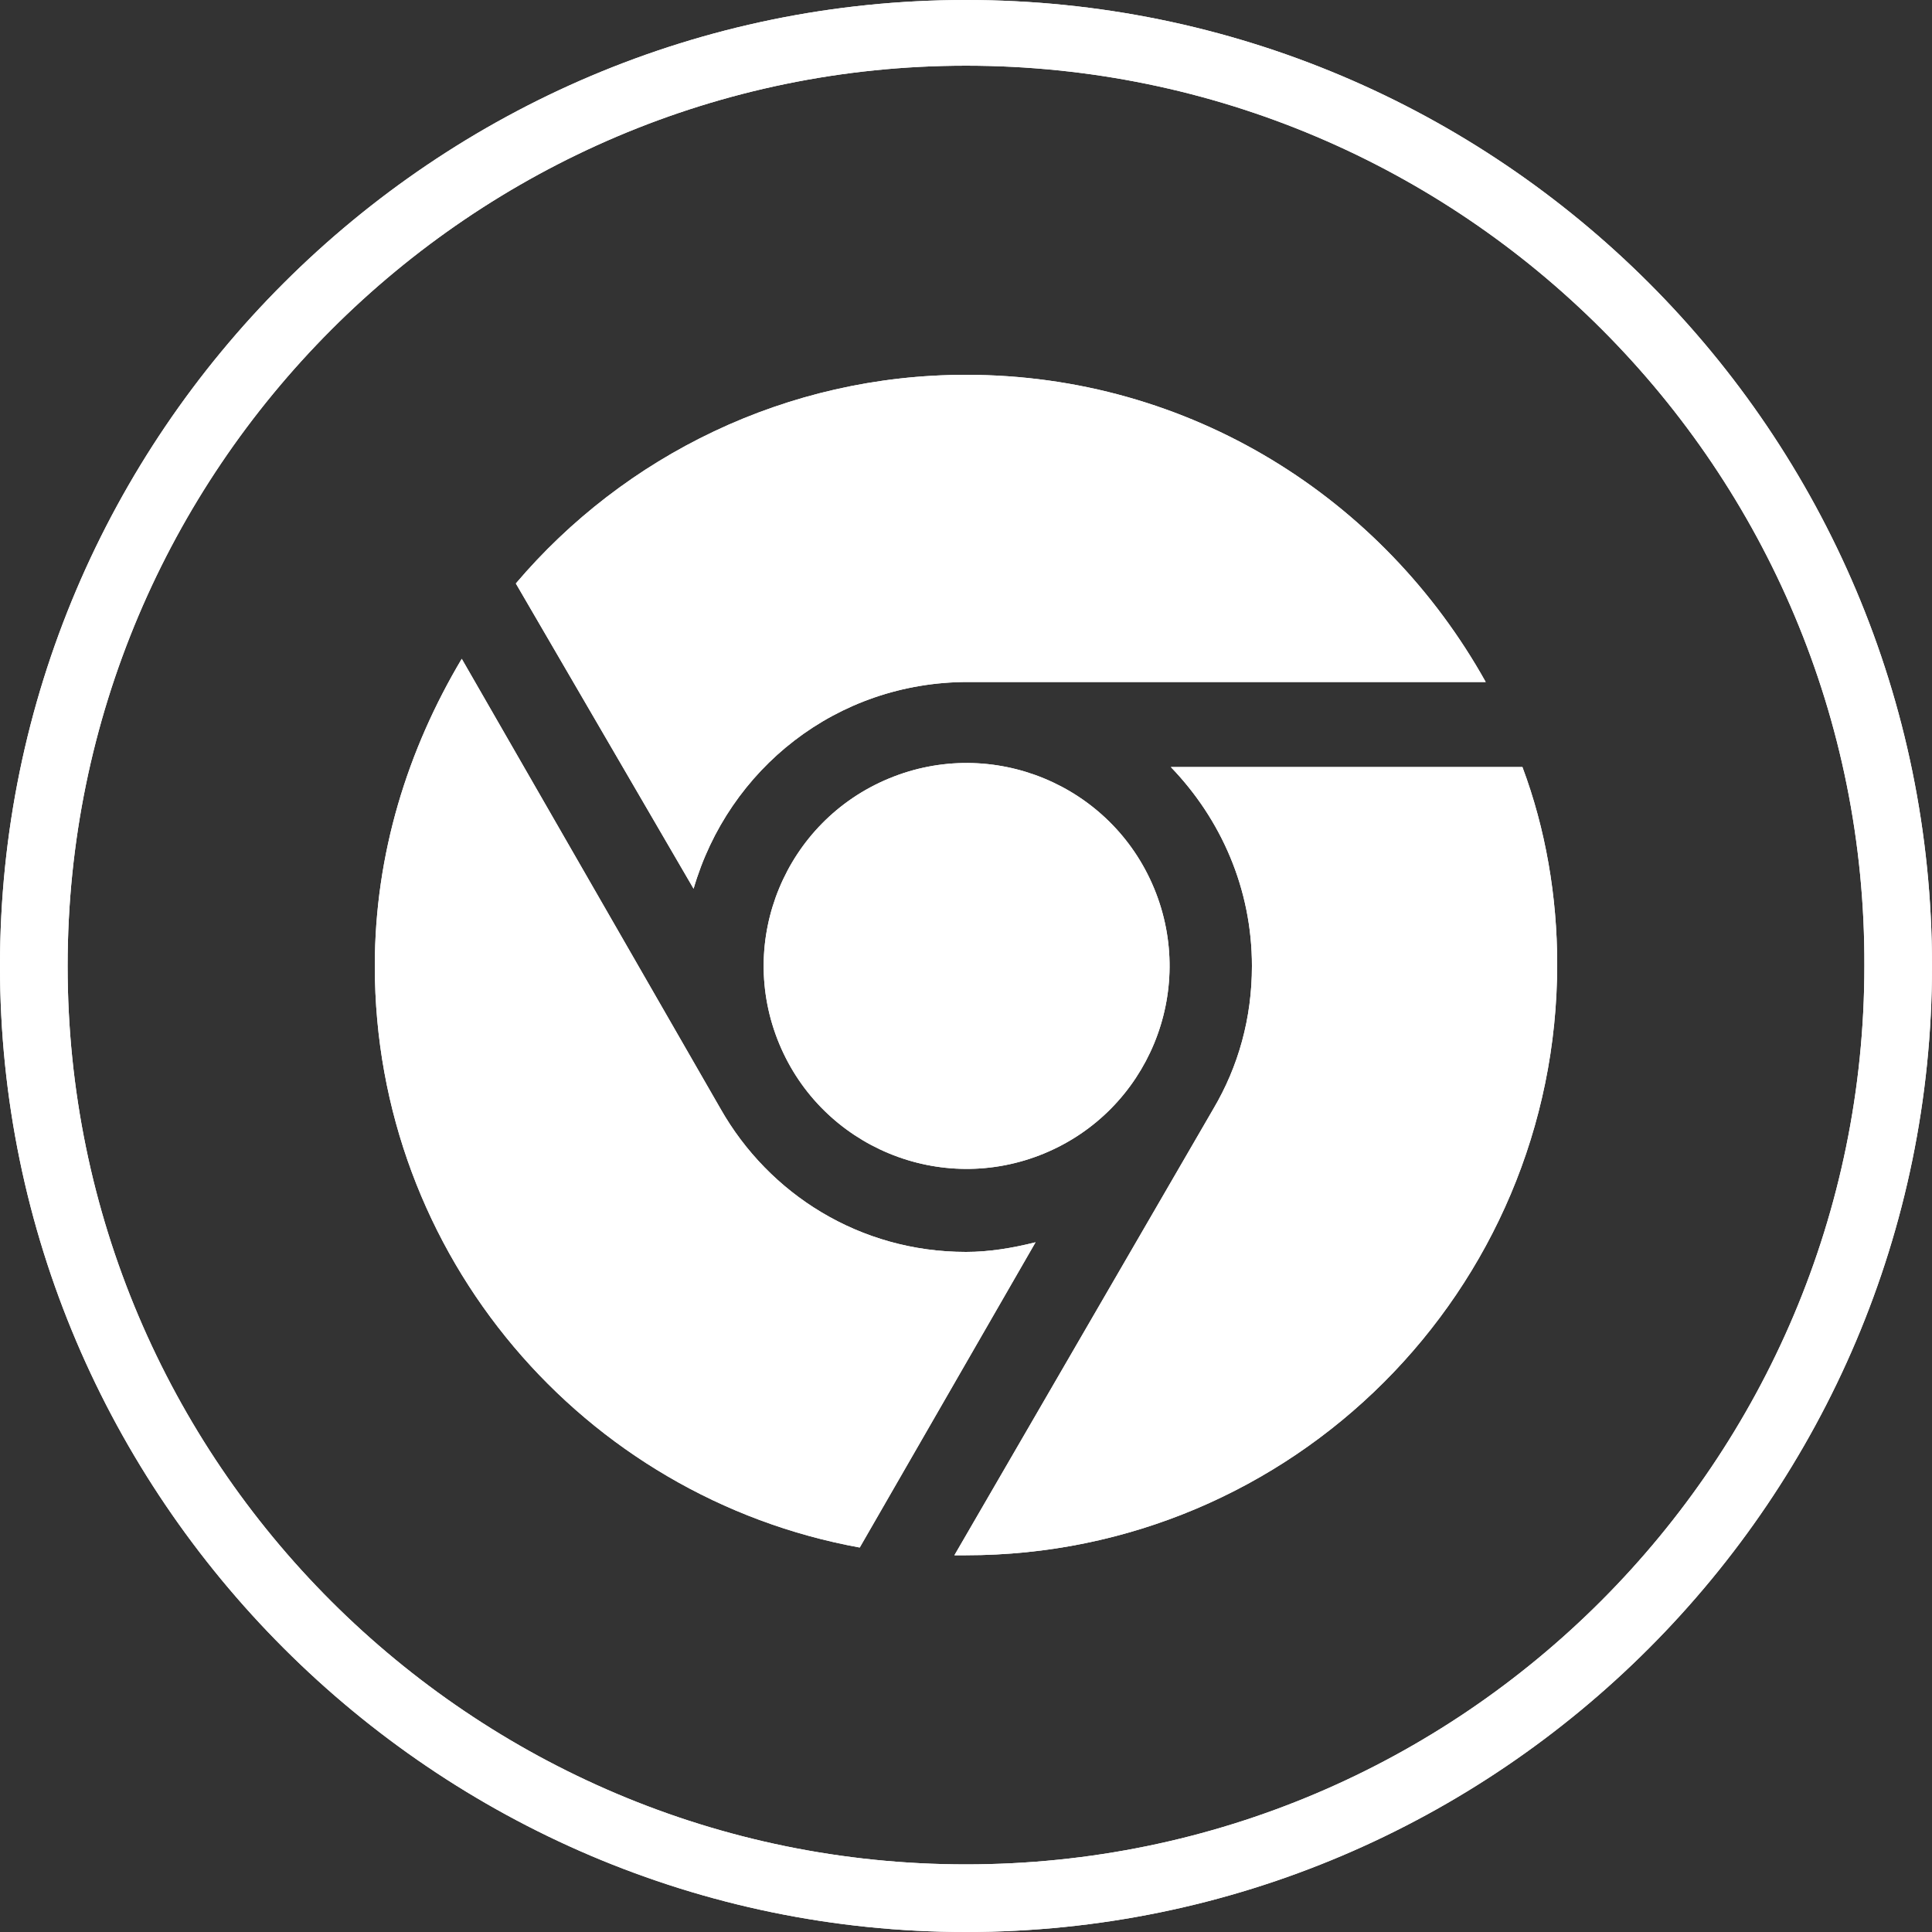 <?xml version="1.0" encoding="utf-8"?>
<!-- Generator: Adobe Illustrator 24.1.2, SVG Export Plug-In . SVG Version: 6.00 Build 0)  -->
<svg version="1.1" id="Слой_1" xmlns="http://www.w3.org/2000/svg" xmlns:xlink="http://www.w3.org/1999/xlink" x="0px" y="0px"
	 viewBox="0 0 100 100" style="enable-background:new 0 0 100 100;" xml:space="preserve">
<rect x="0" y="0" width="100" height="100" fill="#333333" stroke="none"/>
<style type="text/css">
	.st0{fill:#FFFFFF;}
</style>
<g>
	<g>
		<g>
			<path class="st0" d="M50,100C22.5,100,0,77.5,0,50C0,22.4,22.5,0,50,0c27.6,0,50,22.4,50,50C100,77.5,77.6,100,50,100z M50,3.4
				C24.4,3.4,3.5,24.3,3.5,50c0,25.7,20.9,46.5,46.5,46.5c25.7,0,46.5-20.9,46.5-46.5C96.6,24.3,75.7,3.4,50,3.4z"/>
		</g>
		<g>
			<ellipse transform="matrix(0.924 -0.383 0.383 0.924 -15.318 22.947)" class="st0" cx="50" cy="50" rx="10.5" ry="10.5"/>
			<path class="st0" d="M50,19.4c-9.3,0-17.7,4.2-23.3,10.8L35.9,46c1.8-6.2,7.4-10.7,14.2-10.7h26.8C71.6,25.8,61.6,19.4,50,19.4z"
				/>
			<path class="st0" d="M78.8,39.7H60.6c2.6,2.7,4.2,6.3,4.2,10.3c0,2.7-0.7,5.2-2,7.4l0,0L49.4,80.5c0.2,0,0.4,0,0.6,0
				c16.9,0,30.6-13.7,30.6-30.6C80.6,46.4,80,42.9,78.8,39.7z"/>
			<path class="st0" d="M19.4,50c0,15,10.8,27.5,25.1,30.1l9.1-15.8c-1.2,0.3-2.4,0.5-3.6,0.5c-5.5,0-10.2-3-12.7-7.4l0,0L23.9,34.1
				C21.1,38.8,19.4,44.2,19.4,50z"/>
		</g>
	</g>
	<g>
		<g>
			<path class="st0" d="M50,100C22.5,100,0,77.5,0,50C0,22.4,22.5,0,50,0c27.6,0,50,22.4,50,50C100,77.5,77.6,100,50,100z M50,3.4
				C24.4,3.4,3.5,24.3,3.5,50c0,25.7,20.9,46.5,46.5,46.5c25.7,0,46.5-20.9,46.5-46.5C96.6,24.3,75.7,3.4,50,3.4z"/>
		</g>
		<g>
			<ellipse transform="matrix(0.924 -0.383 0.383 0.924 -15.318 22.947)" class="st0" cx="50" cy="50" rx="10.5" ry="10.5"/>
			<path class="st0" d="M50,19.4c-9.3,0-17.7,4.2-23.3,10.8L35.9,46c1.8-6.2,7.4-10.7,14.2-10.7h26.8C71.6,25.8,61.6,19.4,50,19.4z"
				/>
			<path class="st0" d="M78.8,39.7H60.6c2.6,2.7,4.2,6.3,4.2,10.3c0,2.7-0.7,5.2-2,7.4l0,0L49.4,80.5c0.2,0,0.4,0,0.6,0
				c16.9,0,30.6-13.7,30.6-30.6C80.6,46.4,80,42.9,78.8,39.7z"/>
			<path class="st0" d="M19.4,50c0,15,10.8,27.5,25.1,30.1l9.1-15.8c-1.2,0.3-2.4,0.5-3.6,0.5c-5.5,0-10.2-3-12.7-7.4l0,0L23.9,34.1
				C21.1,38.8,19.4,44.2,19.4,50z"/>
		</g>
	</g>
</g>
</svg>
